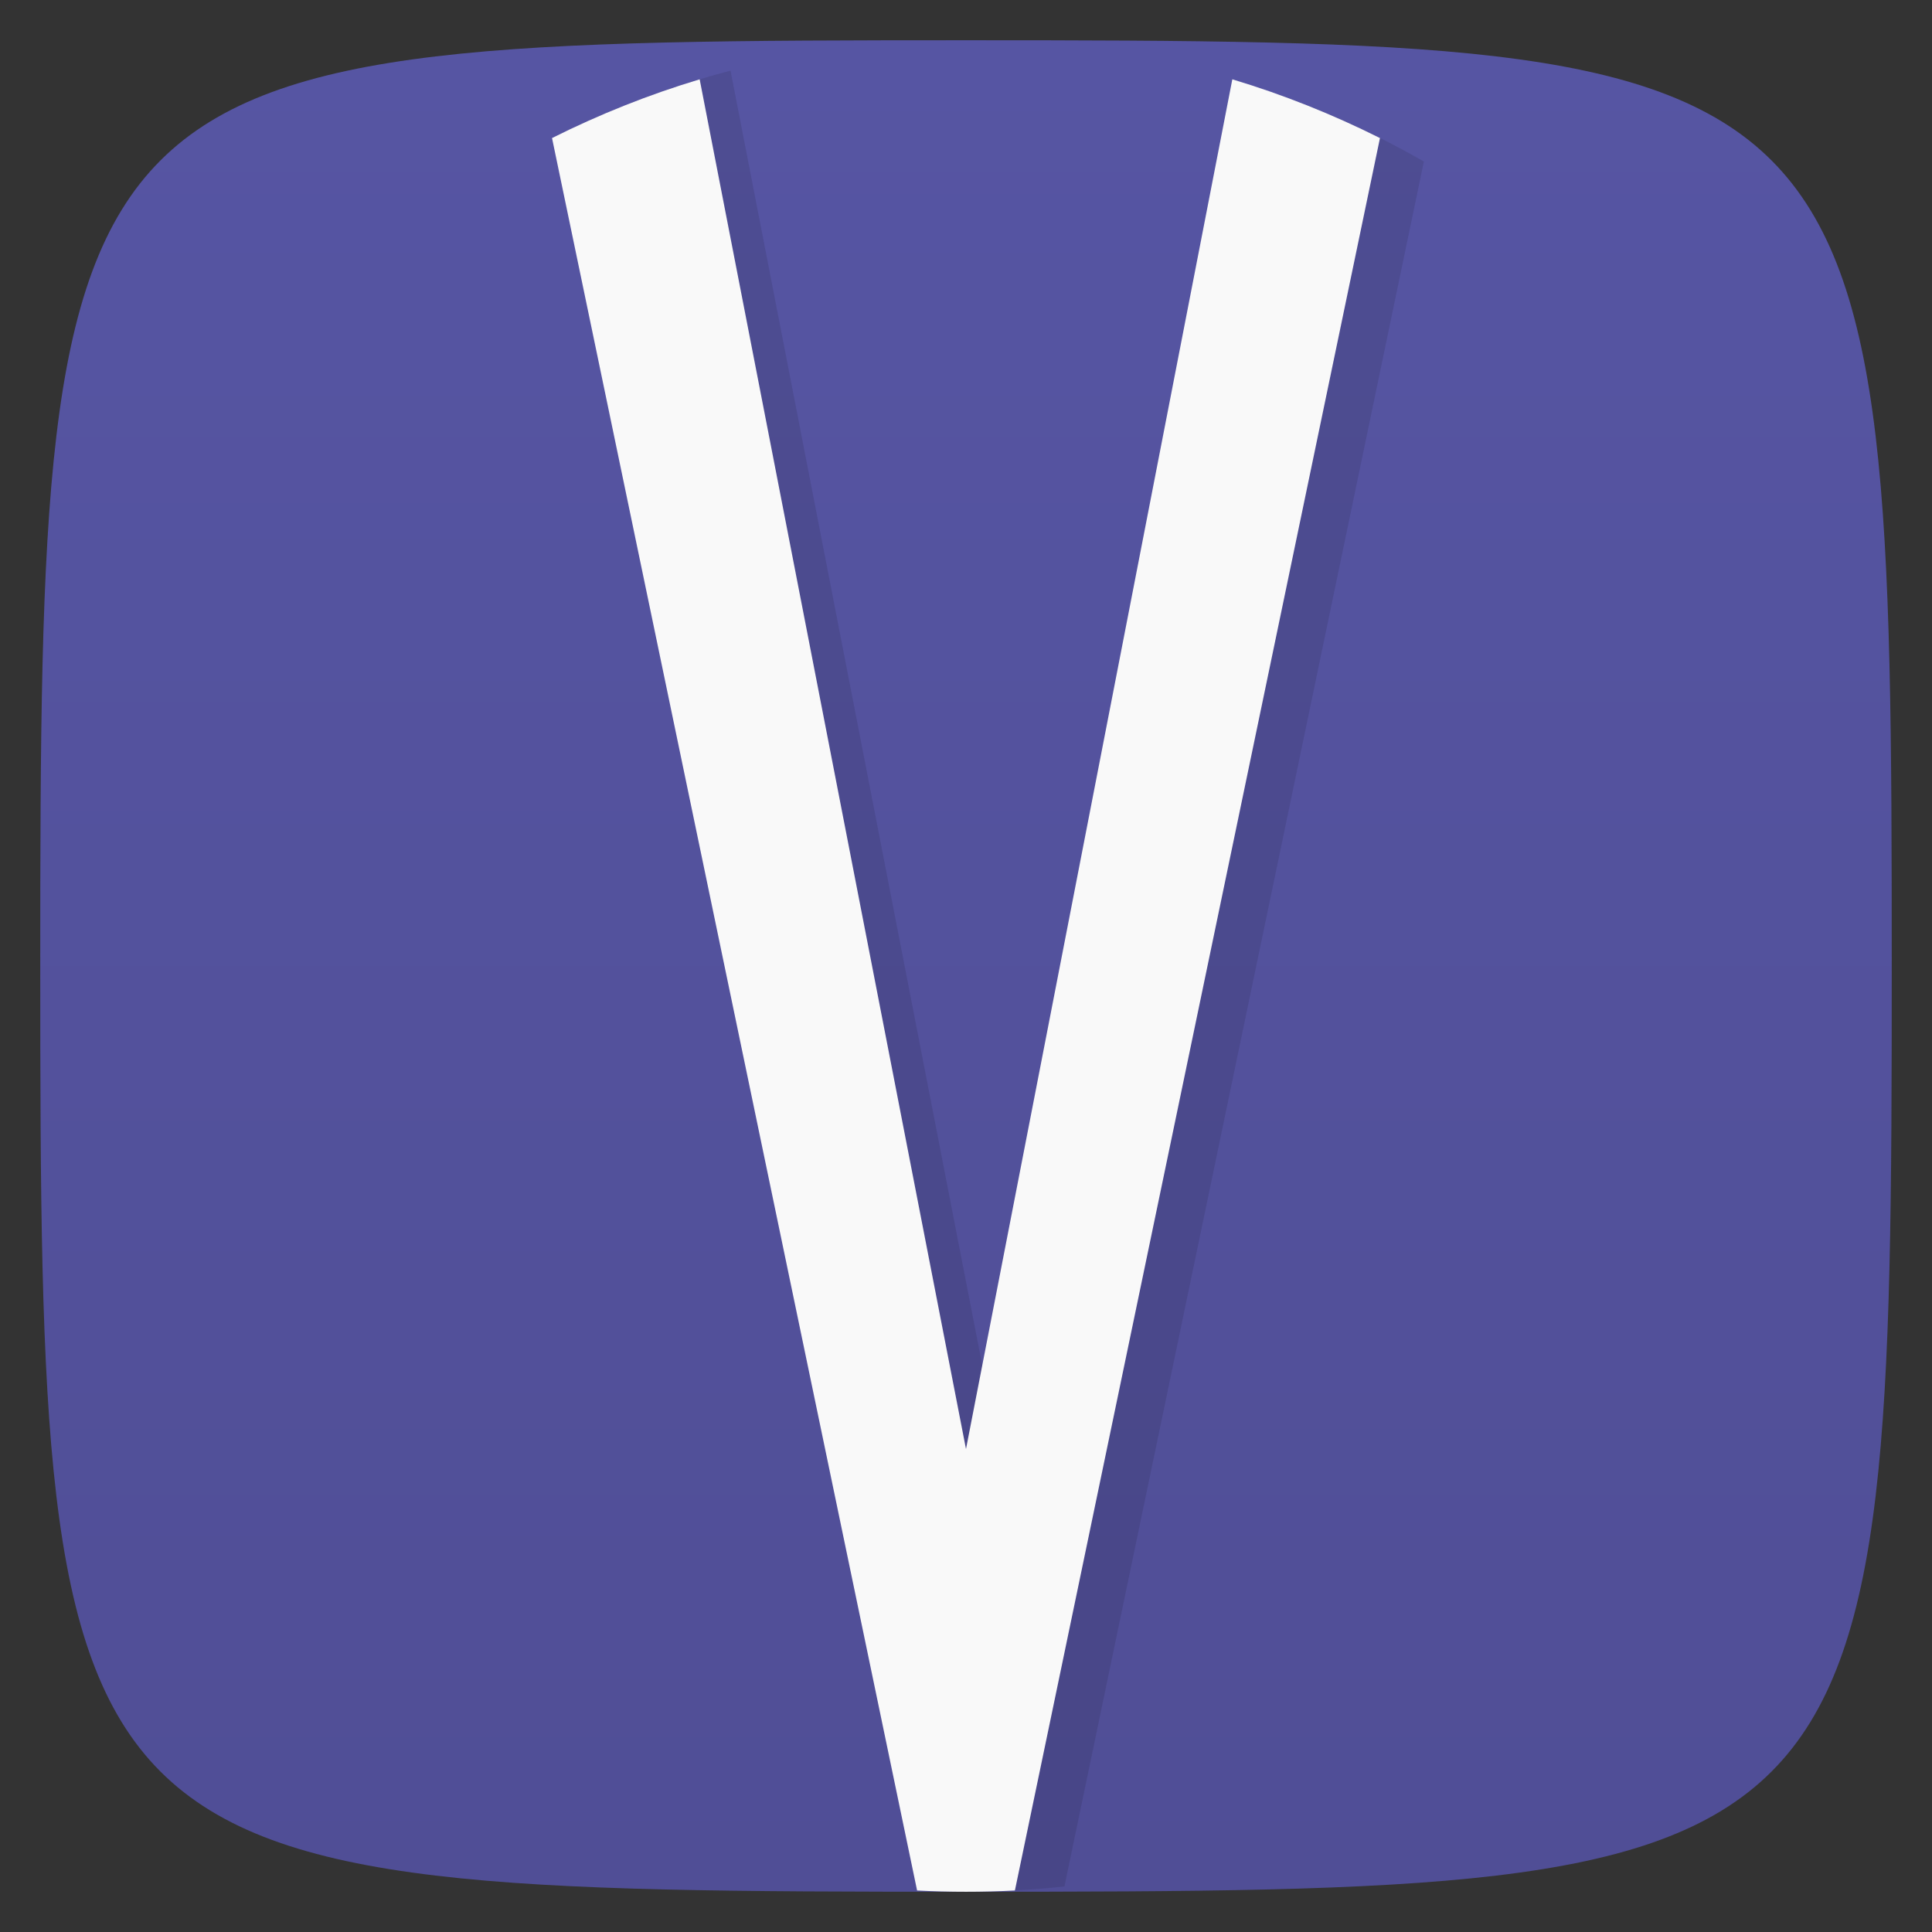 <svg viewBox="0 0 48 48" xmlns="http://www.w3.org/2000/svg" xmlns:xlink="http://www.w3.org/1999/xlink">
  <rect x="0" y="0" width="48" height="48" fill="#333333" stroke="none"/>
  <linearGradient id="a" gradientTransform="matrix(0 -1 1 0 -0 48)" gradientUnits="userSpaceOnUse" x1="1" x2="47">
    <stop offset="0" stop-color="#504e96"/>
    <stop offset="1" stop-color="#5655a3"/>
  </linearGradient>
  <path d="m47 24c0 22.703-.297 23-23 23-22.703 0-23-.297-23-23 0-22.703.297-23 23-23 22.703 0 23 .297 23 23z" fill="url(#a)"/>
  <path d="m18.15 1.754c-1.286.337-2.525.786-3.713 1.33l9.148 43.906c.14.002.278.01.418.01.826 0 1.64-.046 2.443-.131l8.93-42.857c-1.153-.658-2.366-1.219-3.633-1.672l-6.74 34.66-6.854-35.25z" opacity=".1"/>
  <path d="m17.383 1.971c-1.273.382-2.498.873-3.668 1.459l9.07 43.539c.402.021.807.031 1.215.031.408 0 .812-.01 1.215-.031l9.07-43.539c-1.17-.586-2.395-1.077-3.668-1.459l-6.617 34.03z" fill="#f9f9f9"/>
</svg>
